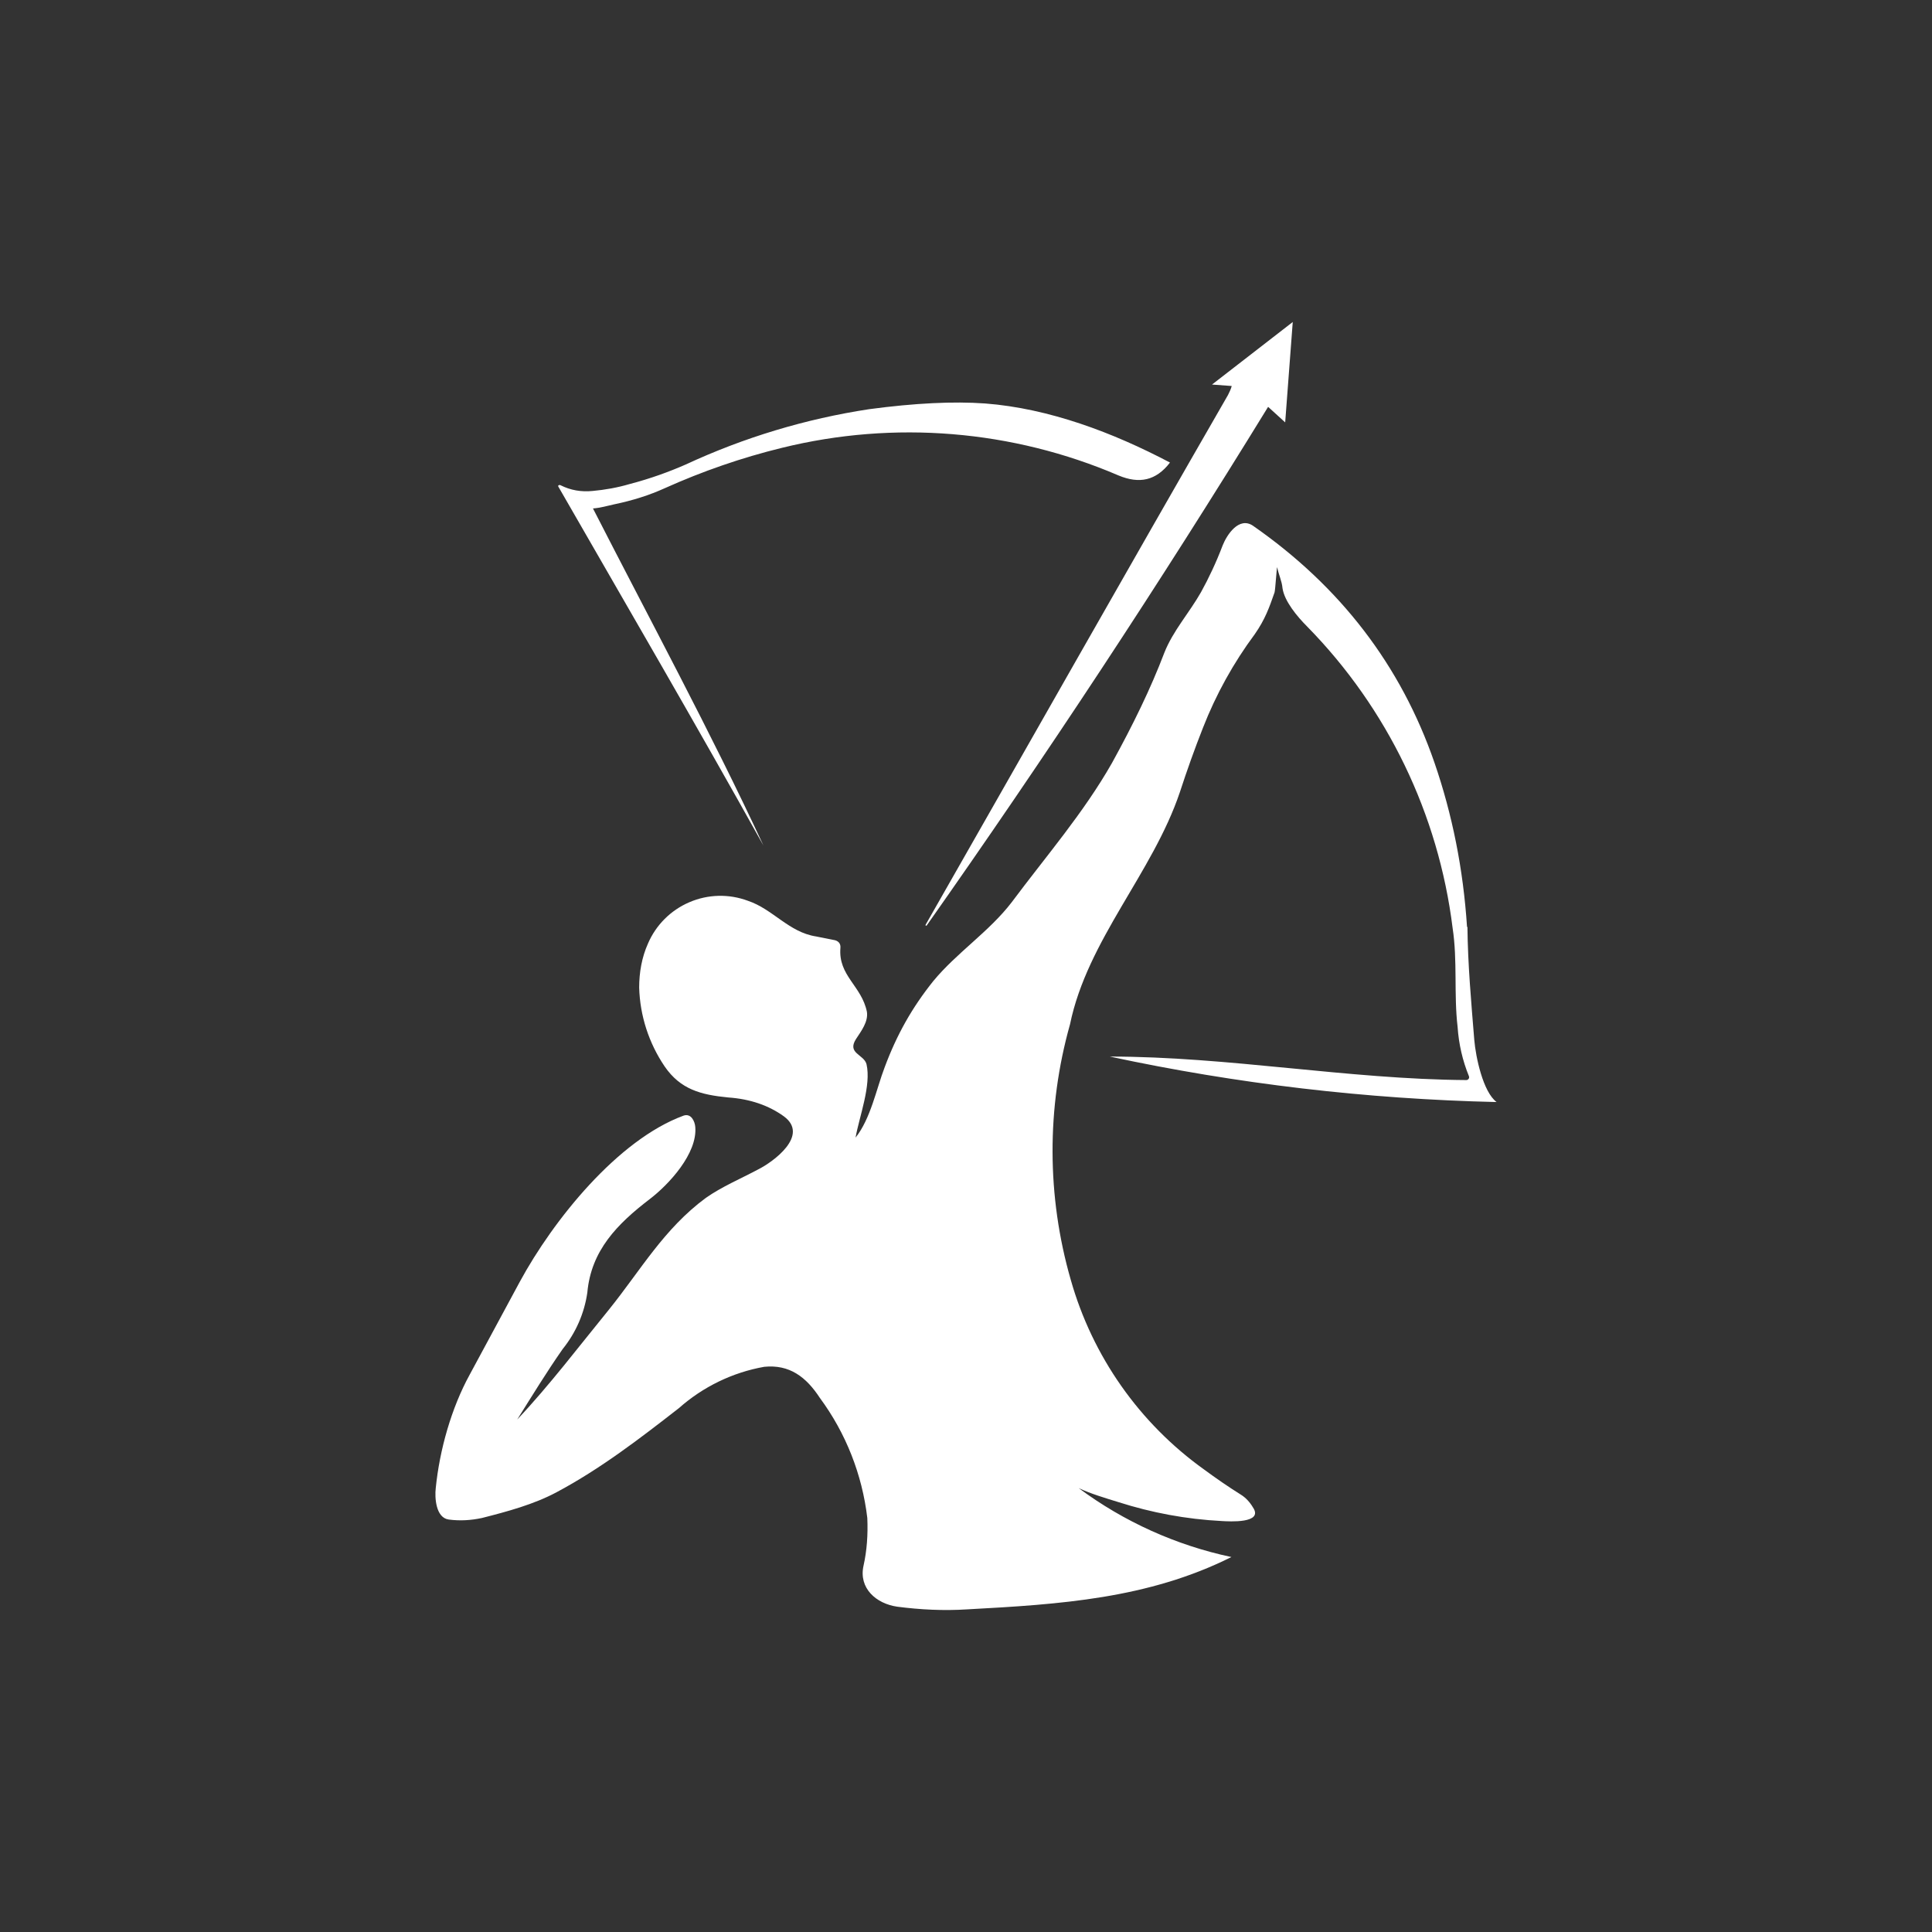 <svg width="24" height="24" viewBox="0 0 24 24" fill="none" xmlns="http://www.w3.org/2000/svg">
<rect x="0" y="0" width="24" height="24" fill="#333333" stroke="none"/>
<path d="M11.508 11.498H11.498V11.488C12.75 9.295 13.993 7.097 15.254 4.908C15.273 4.871 15.291 4.833 15.301 4.795L15.056 4.777L16.059 4L15.965 5.247L15.753 5.054C14.406 7.248 12.99 9.398 11.508 11.502V11.498ZM14.534 5.746C14.36 5.972 14.153 6.014 13.894 5.906C12.575 5.34 11.108 5.22 9.714 5.563C9.215 5.685 8.726 5.854 8.255 6.066C8.067 6.151 7.86 6.217 7.634 6.264C7.549 6.283 7.45 6.311 7.366 6.316C8.076 7.704 8.825 9.088 9.484 10.504C8.651 9.008 7.789 7.53 6.937 6.047C6.923 6.029 6.952 6.019 6.966 6.029C7.088 6.09 7.22 6.113 7.361 6.099C7.516 6.085 7.672 6.057 7.818 6.014C8.086 5.944 8.316 5.859 8.519 5.77C9.242 5.434 10.009 5.203 10.797 5.083C11.366 5.007 11.846 4.984 12.237 5.012C13.032 5.073 13.828 5.374 14.534 5.746Z" fill="white"/>
<path d="M18.229 11.515C18.234 11.986 18.276 12.447 18.314 12.918C18.332 13.13 18.422 13.563 18.591 13.69C16.975 13.653 15.366 13.464 13.786 13.125C15.259 13.125 16.742 13.407 18.215 13.417C18.238 13.417 18.257 13.393 18.248 13.37C18.168 13.174 18.121 12.968 18.107 12.758C18.059 12.353 18.107 11.934 18.045 11.529C17.87 10.116 17.235 8.799 16.238 7.783C16.111 7.656 15.956 7.468 15.932 7.308C15.923 7.213 15.885 7.143 15.866 7.049C15.861 7.02 15.843 7.326 15.833 7.359C15.767 7.548 15.716 7.693 15.588 7.877C15.323 8.234 15.106 8.625 14.944 9.04C14.84 9.303 14.746 9.567 14.657 9.84C14.318 10.847 13.508 11.675 13.292 12.725C13 13.762 13.003 14.861 13.301 15.897C13.57 16.848 14.154 17.68 14.958 18.255C15.099 18.359 15.254 18.467 15.419 18.57C15.471 18.603 15.523 18.655 15.565 18.726C15.701 18.928 15.264 18.9 15.179 18.895C14.732 18.872 14.304 18.791 13.894 18.66C13.725 18.608 13.55 18.556 13.4 18.486C13.963 18.904 14.61 19.196 15.297 19.342C14.261 19.86 13.165 19.93 12.016 19.992C11.724 20.011 11.433 19.996 11.146 19.959C10.882 19.921 10.665 19.728 10.727 19.45C10.769 19.262 10.783 19.064 10.774 18.857C10.71 18.317 10.508 17.803 10.185 17.366C10.016 17.107 9.809 16.947 9.493 16.979C9.1 17.049 8.733 17.227 8.434 17.492C7.95 17.869 7.46 18.246 6.914 18.537C6.632 18.688 6.302 18.777 5.987 18.857C5.851 18.886 5.714 18.895 5.573 18.876C5.413 18.853 5.399 18.603 5.413 18.486C5.46 18.015 5.606 17.492 5.836 17.074L6.458 15.921C6.872 15.158 7.672 14.16 8.491 13.859C8.585 13.826 8.632 13.93 8.637 14C8.665 14.33 8.307 14.716 8.072 14.895C7.667 15.205 7.343 15.534 7.296 16.057C7.259 16.314 7.153 16.556 6.99 16.758C6.792 17.041 6.608 17.342 6.425 17.634C6.825 17.21 7.192 16.725 7.564 16.269C7.959 15.779 8.246 15.266 8.769 14.88C8.971 14.739 9.197 14.645 9.418 14.527C9.606 14.433 10.058 14.104 9.738 13.868C9.55 13.732 9.319 13.652 9.046 13.633C8.707 13.6 8.453 13.534 8.256 13.247C8.06 12.957 7.95 12.618 7.94 12.268C7.94 12.08 7.973 11.892 8.049 11.722C8.148 11.491 8.332 11.307 8.563 11.208C8.795 11.108 9.055 11.102 9.291 11.19C9.602 11.294 9.799 11.581 10.138 11.633L10.374 11.68C10.421 11.694 10.444 11.727 10.44 11.774C10.411 12.122 10.703 12.245 10.769 12.569C10.788 12.692 10.698 12.809 10.633 12.908C10.52 13.087 10.731 13.097 10.764 13.219C10.825 13.483 10.675 13.868 10.628 14.132C10.816 13.897 10.887 13.525 10.99 13.257C11.141 12.852 11.329 12.518 11.593 12.188C11.884 11.835 12.289 11.572 12.567 11.209C12.995 10.635 13.461 10.098 13.814 9.477C14.073 9.007 14.294 8.555 14.464 8.108C14.572 7.835 14.774 7.613 14.92 7.355C15.014 7.185 15.108 6.987 15.188 6.776C15.24 6.644 15.391 6.413 15.565 6.531C16.647 7.284 17.401 8.263 17.819 9.473C18.041 10.117 18.177 10.795 18.224 11.515H18.229Z" fill="white"/>
</svg>
